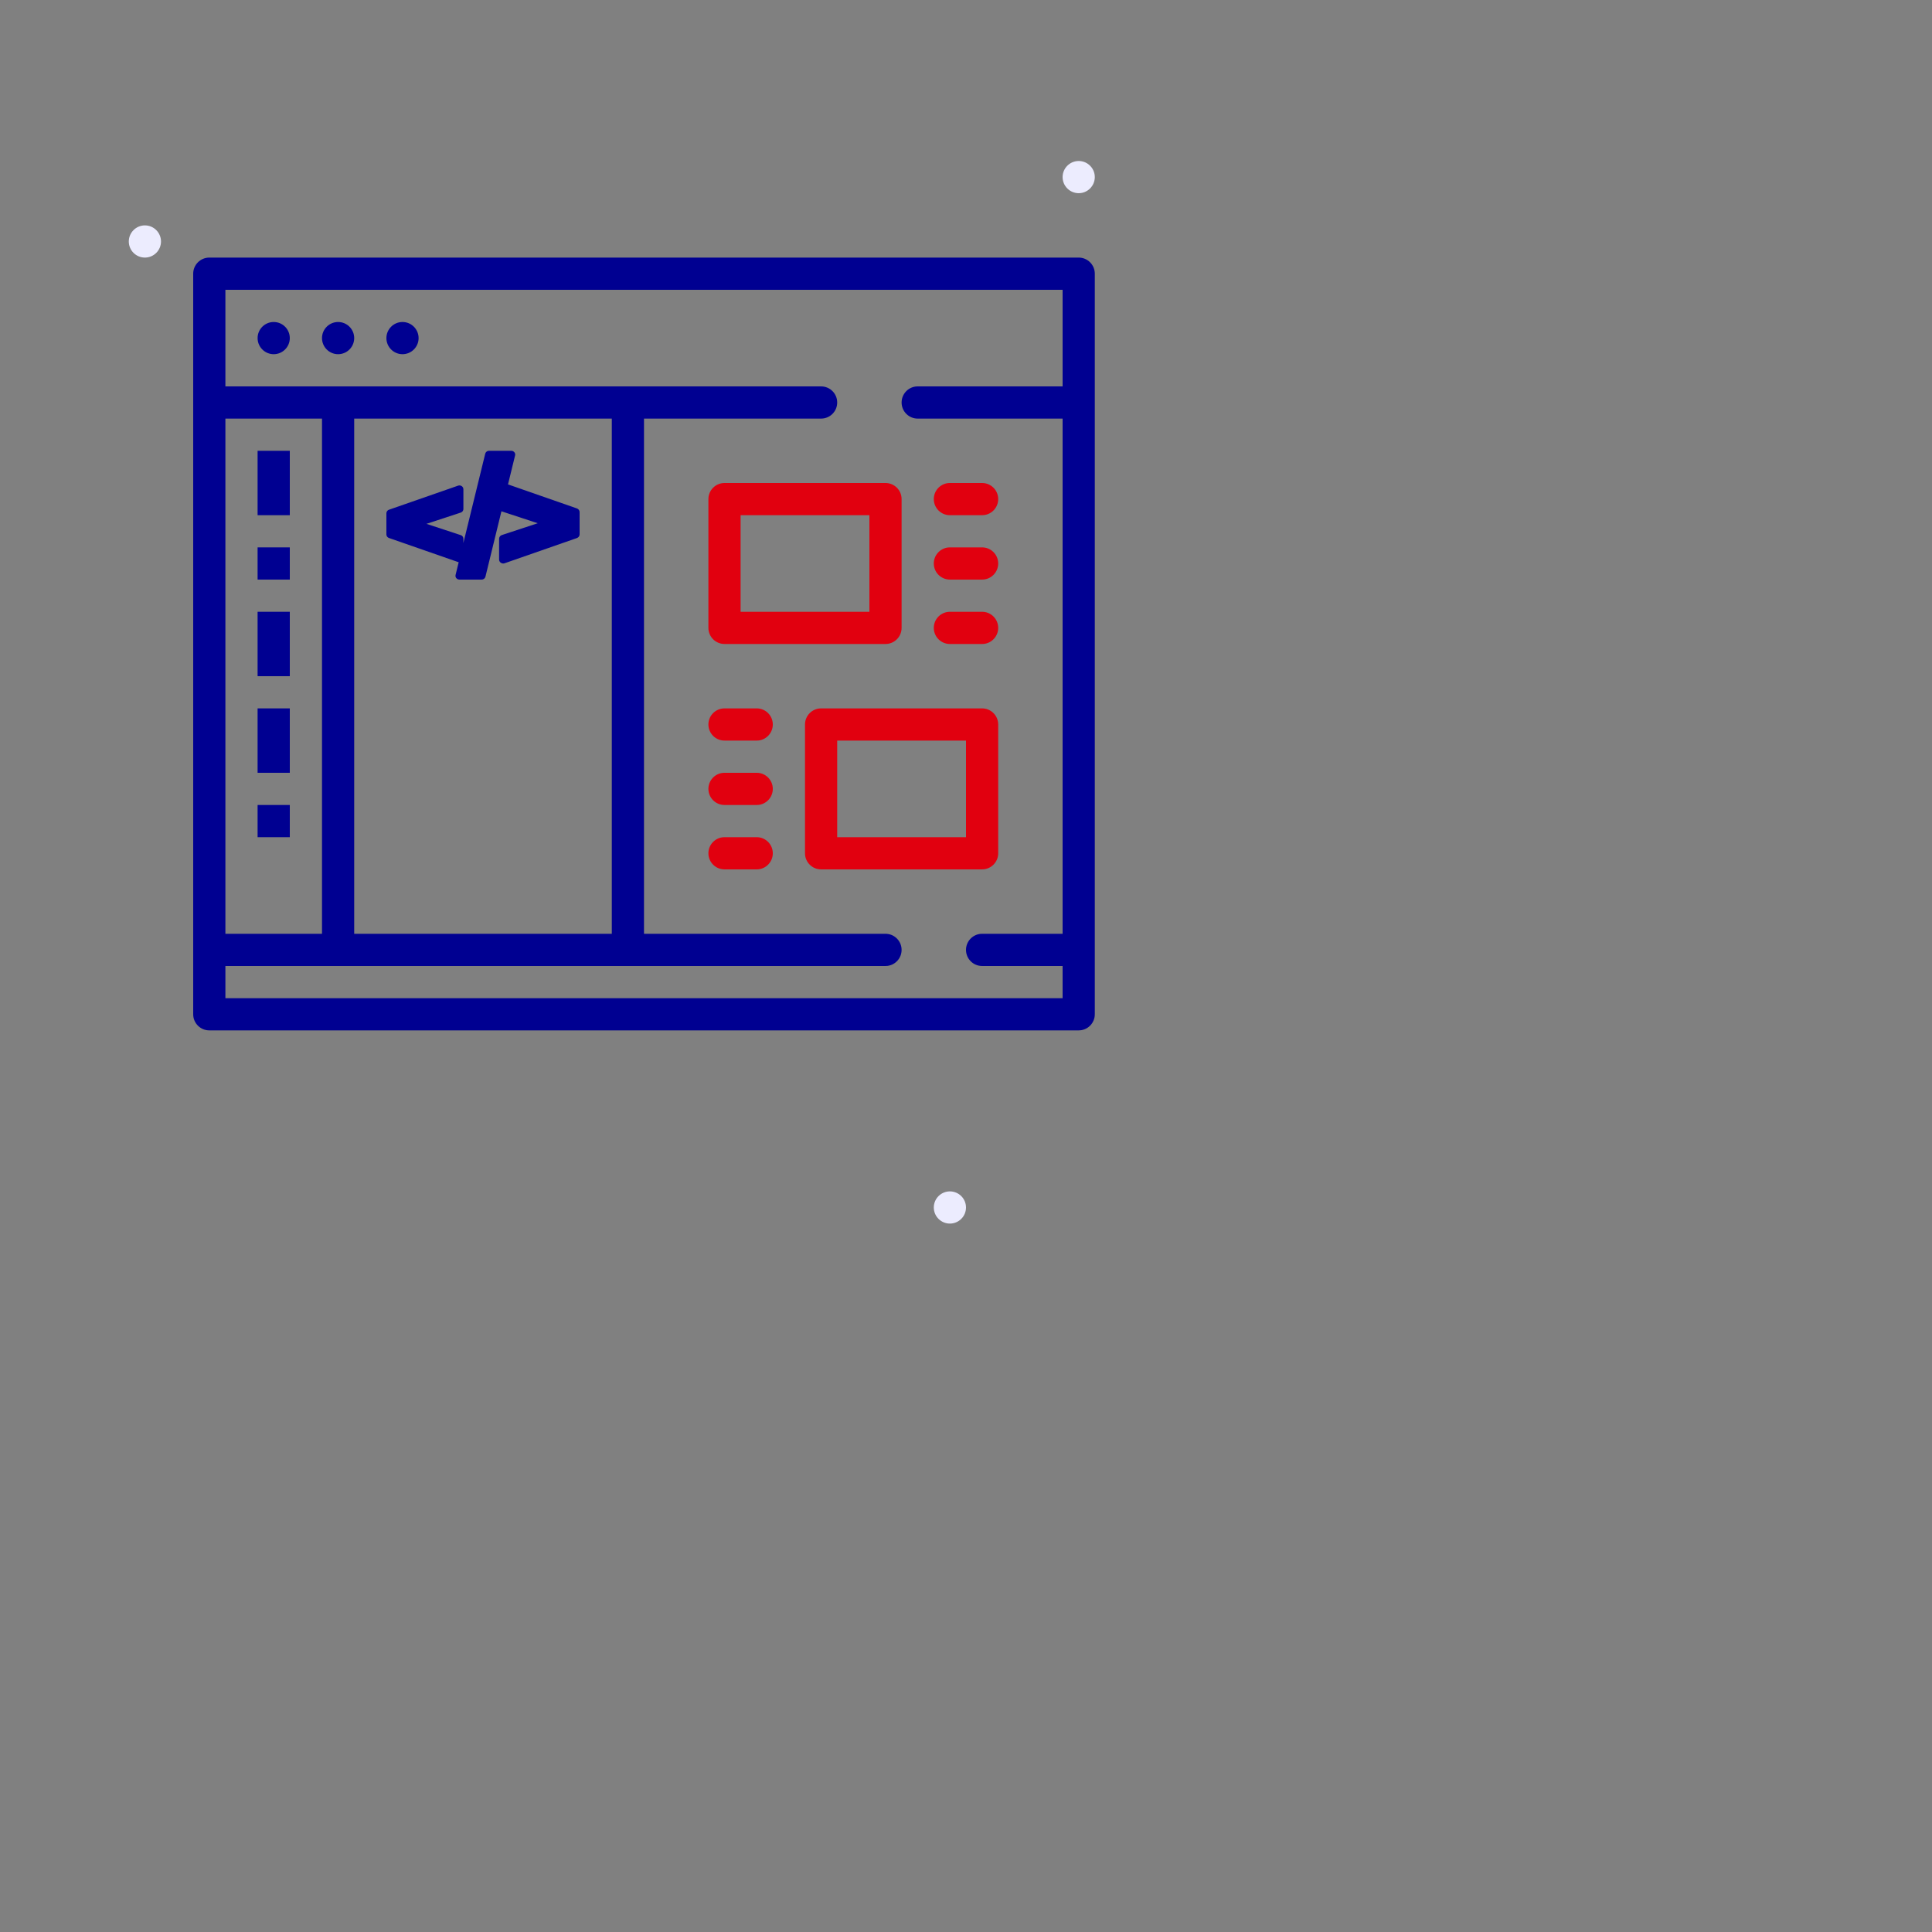 <svg width="120" height="120" viewBox="0 0 120 120" fill="none" xmlns="http://www.w3.org/2000/svg">
<rect x="0" y="0" width="120" height="120" fill="#808080" stroke="none"/>
<path fill-rule="evenodd" clip-rule="evenodd" d="M59 75.999C58.449 75.999 58 75.551 58 74.999C58 74.448 58.449 73.999 59 73.999C59.551 73.999 60 74.448 60 74.999C60 75.551 59.551 75.999 59 75.999Z" fill="#ECECFE"/>
<path fill-rule="evenodd" clip-rule="evenodd" d="M67 11.999C66.449 11.999 66 11.551 66 10.999C66 10.448 66.449 10 67 10C67.551 10 68 10.448 68 10.999C68 11.551 67.551 11.999 67 11.999Z" fill="#ECECFE"/>
<path fill-rule="evenodd" clip-rule="evenodd" d="M9 15.999C8.449 15.999 8 15.551 8 14.999C8 14.448 8.449 13.999 9 13.999C9.551 13.999 10 14.448 10 14.999C10 15.551 9.551 15.999 9 15.999Z" fill="#ECECFE"/>
<path fill-rule="evenodd" clip-rule="evenodd" d="M55 30H45C44.448 30 44 30.447 44 31V38.999C44 39.552 44.448 39.999 45 39.999H55C55.552 39.999 56 39.552 56 38.999V31C56 30.447 55.552 30 55 30ZM54 32V37.999H46V32H54Z" fill="#E1000F"/>
<path fill-rule="evenodd" clip-rule="evenodd" d="M62 44.999C62 44.447 61.552 43.999 61 43.999H51C50.448 43.999 50 44.447 50 44.999V52.999C50 53.552 50.448 53.999 51 53.999H61C61.552 53.999 62 53.552 62 52.999V44.999ZM60 45.999V51.999H52V45.999H60Z" fill="#E1000F"/>
<path d="M61 30C61.552 30 62 30.447 62 31C62 31.512 61.614 31.935 61.117 31.993L61 32H59C58.448 32 58 31.552 58 31C58 30.487 58.386 30.064 58.883 30.006L59 30H61Z" fill="#E1000F"/>
<path d="M62 34.999C62 34.447 61.552 33.999 61 33.999H59L58.883 34.006C58.386 34.064 58 34.487 58 34.999C58 35.552 58.448 35.999 59 35.999H61L61.117 35.993C61.614 35.935 62 35.512 62 34.999Z" fill="#E1000F"/>
<path d="M61 37.999C61.552 37.999 62 38.447 62 38.999C62 39.512 61.614 39.935 61.117 39.993L61 39.999H59C58.448 39.999 58 39.552 58 38.999C58 38.487 58.386 38.064 58.883 38.006L59 37.999H61Z" fill="#E1000F"/>
<path d="M48 44.999C48 44.447 47.552 43.999 47 43.999H45L44.883 44.006C44.386 44.064 44 44.487 44 44.999C44 45.552 44.448 45.999 45 45.999H47L47.117 45.993C47.614 45.935 48 45.512 48 44.999Z" fill="#E1000F"/>
<path d="M47 47.999C47.552 47.999 48 48.447 48 48.999C48 49.512 47.614 49.935 47.117 49.993L47 49.999H45C44.448 49.999 44 49.552 44 48.999C44 48.487 44.386 48.064 44.883 48.006L45 47.999H47Z" fill="#E1000F"/>
<path d="M48 52.999C48 52.447 47.552 51.999 47 51.999H45L44.883 52.006C44.386 52.064 44 52.487 44 52.999C44 53.552 44.448 53.999 45 53.999H47L47.117 53.993C47.614 53.935 48 53.512 48 52.999Z" fill="#E1000F"/>
<path d="M16 21C16 21.551 16.449 22 17 22C17.551 22 18 21.551 18 21C18 20.448 17.551 20 17 20C16.449 20 16 20.448 16 21Z" fill="#000091"/>
<path d="M21 22C20.449 22 20 21.551 20 21C20 20.448 20.449 20 21 20C21.551 20 22 20.448 22 21C22 21.551 21.551 22 21 22Z" fill="#000091"/>
<path d="M24 21C24 21.551 24.449 22 25 22C25.551 22 26 21.551 26 21C26 20.448 25.551 20 25 20C24.449 20 24 20.448 24 21Z" fill="#000091"/>
<path d="M32 28.234C32 28.108 31.893 28 31.754 28H30.378L30.311 28.008C30.227 28.031 30.159 28.096 30.138 28.181L28.781 33.727L28.782 33.459L28.774 33.401L28.752 33.347C28.724 33.296 28.676 33.256 28.616 33.237L26.487 32.537L28.616 31.838L28.671 31.812C28.739 31.769 28.782 31.696 28.782 31.615V30.386L28.774 30.327C28.74 30.197 28.593 30.116 28.452 30.165L24.162 31.659L24.108 31.685C24.041 31.729 24 31.801 24 31.88V33.195L24.008 33.252C24.027 33.327 24.084 33.389 24.162 33.416L28.452 34.91L28.49 34.918L28.297 35.711L28.29 35.765C28.291 35.891 28.398 35.999 28.536 35.999H29.913L29.979 35.991C30.064 35.968 30.131 35.903 30.152 35.818L31.145 31.756C31.154 31.76 31.164 31.764 31.174 31.767L33.399 32.499L31.174 33.232L31.116 33.259C31.045 33.304 31 33.381 31 33.465V34.753L31.008 34.814C31.044 34.951 31.198 35.036 31.345 34.984L35.831 33.42L35.887 33.392C35.957 33.347 36 33.271 36 33.188V31.811L35.992 31.75C35.972 31.673 35.912 31.608 35.831 31.579L31.553 30.087L31.993 28.288L32 28.234Z" fill="#000091"/>
<path d="M16 32V28H18V32H16Z" fill="#000091"/>
<path d="M16 35.999V33.999H18V35.999H16Z" fill="#000091"/>
<path d="M18 41.999V37.999H16V41.999H18Z" fill="#000091"/>
<path d="M16 47.999V43.999H18V47.999H16Z" fill="#000091"/>
<path d="M18 51.999V49.999H16V51.999H18Z" fill="#000091"/>
<path fill-rule="evenodd" clip-rule="evenodd" d="M67 15.999H13C12.448 15.999 12 16.447 12 17V62.999C12 63.552 12.448 63.999 13 63.999H67C67.552 63.999 68 63.552 68 62.999V17C68 16.447 67.552 15.999 67 15.999ZM61 57.999H66V26H57C56.448 26 56 25.552 56 25C56 24.487 56.386 24.064 56.883 24.006L57 24H66V18H14V24H51C51.552 24 52 24.447 52 25C52 25.512 51.614 25.935 51.117 25.993L51 26H40V57.999H55C55.552 57.999 56 58.447 56 58.999C56 59.512 55.614 59.935 55.117 59.993L55 59.999H14V61.999H66V59.999H61C60.448 59.999 60 59.552 60 58.999C60 58.487 60.386 58.064 60.883 58.006L61 57.999ZM22 57.999H38V26H22V57.999ZM14 26H20V57.999H14V26Z" fill="#000091"/>
</svg>
